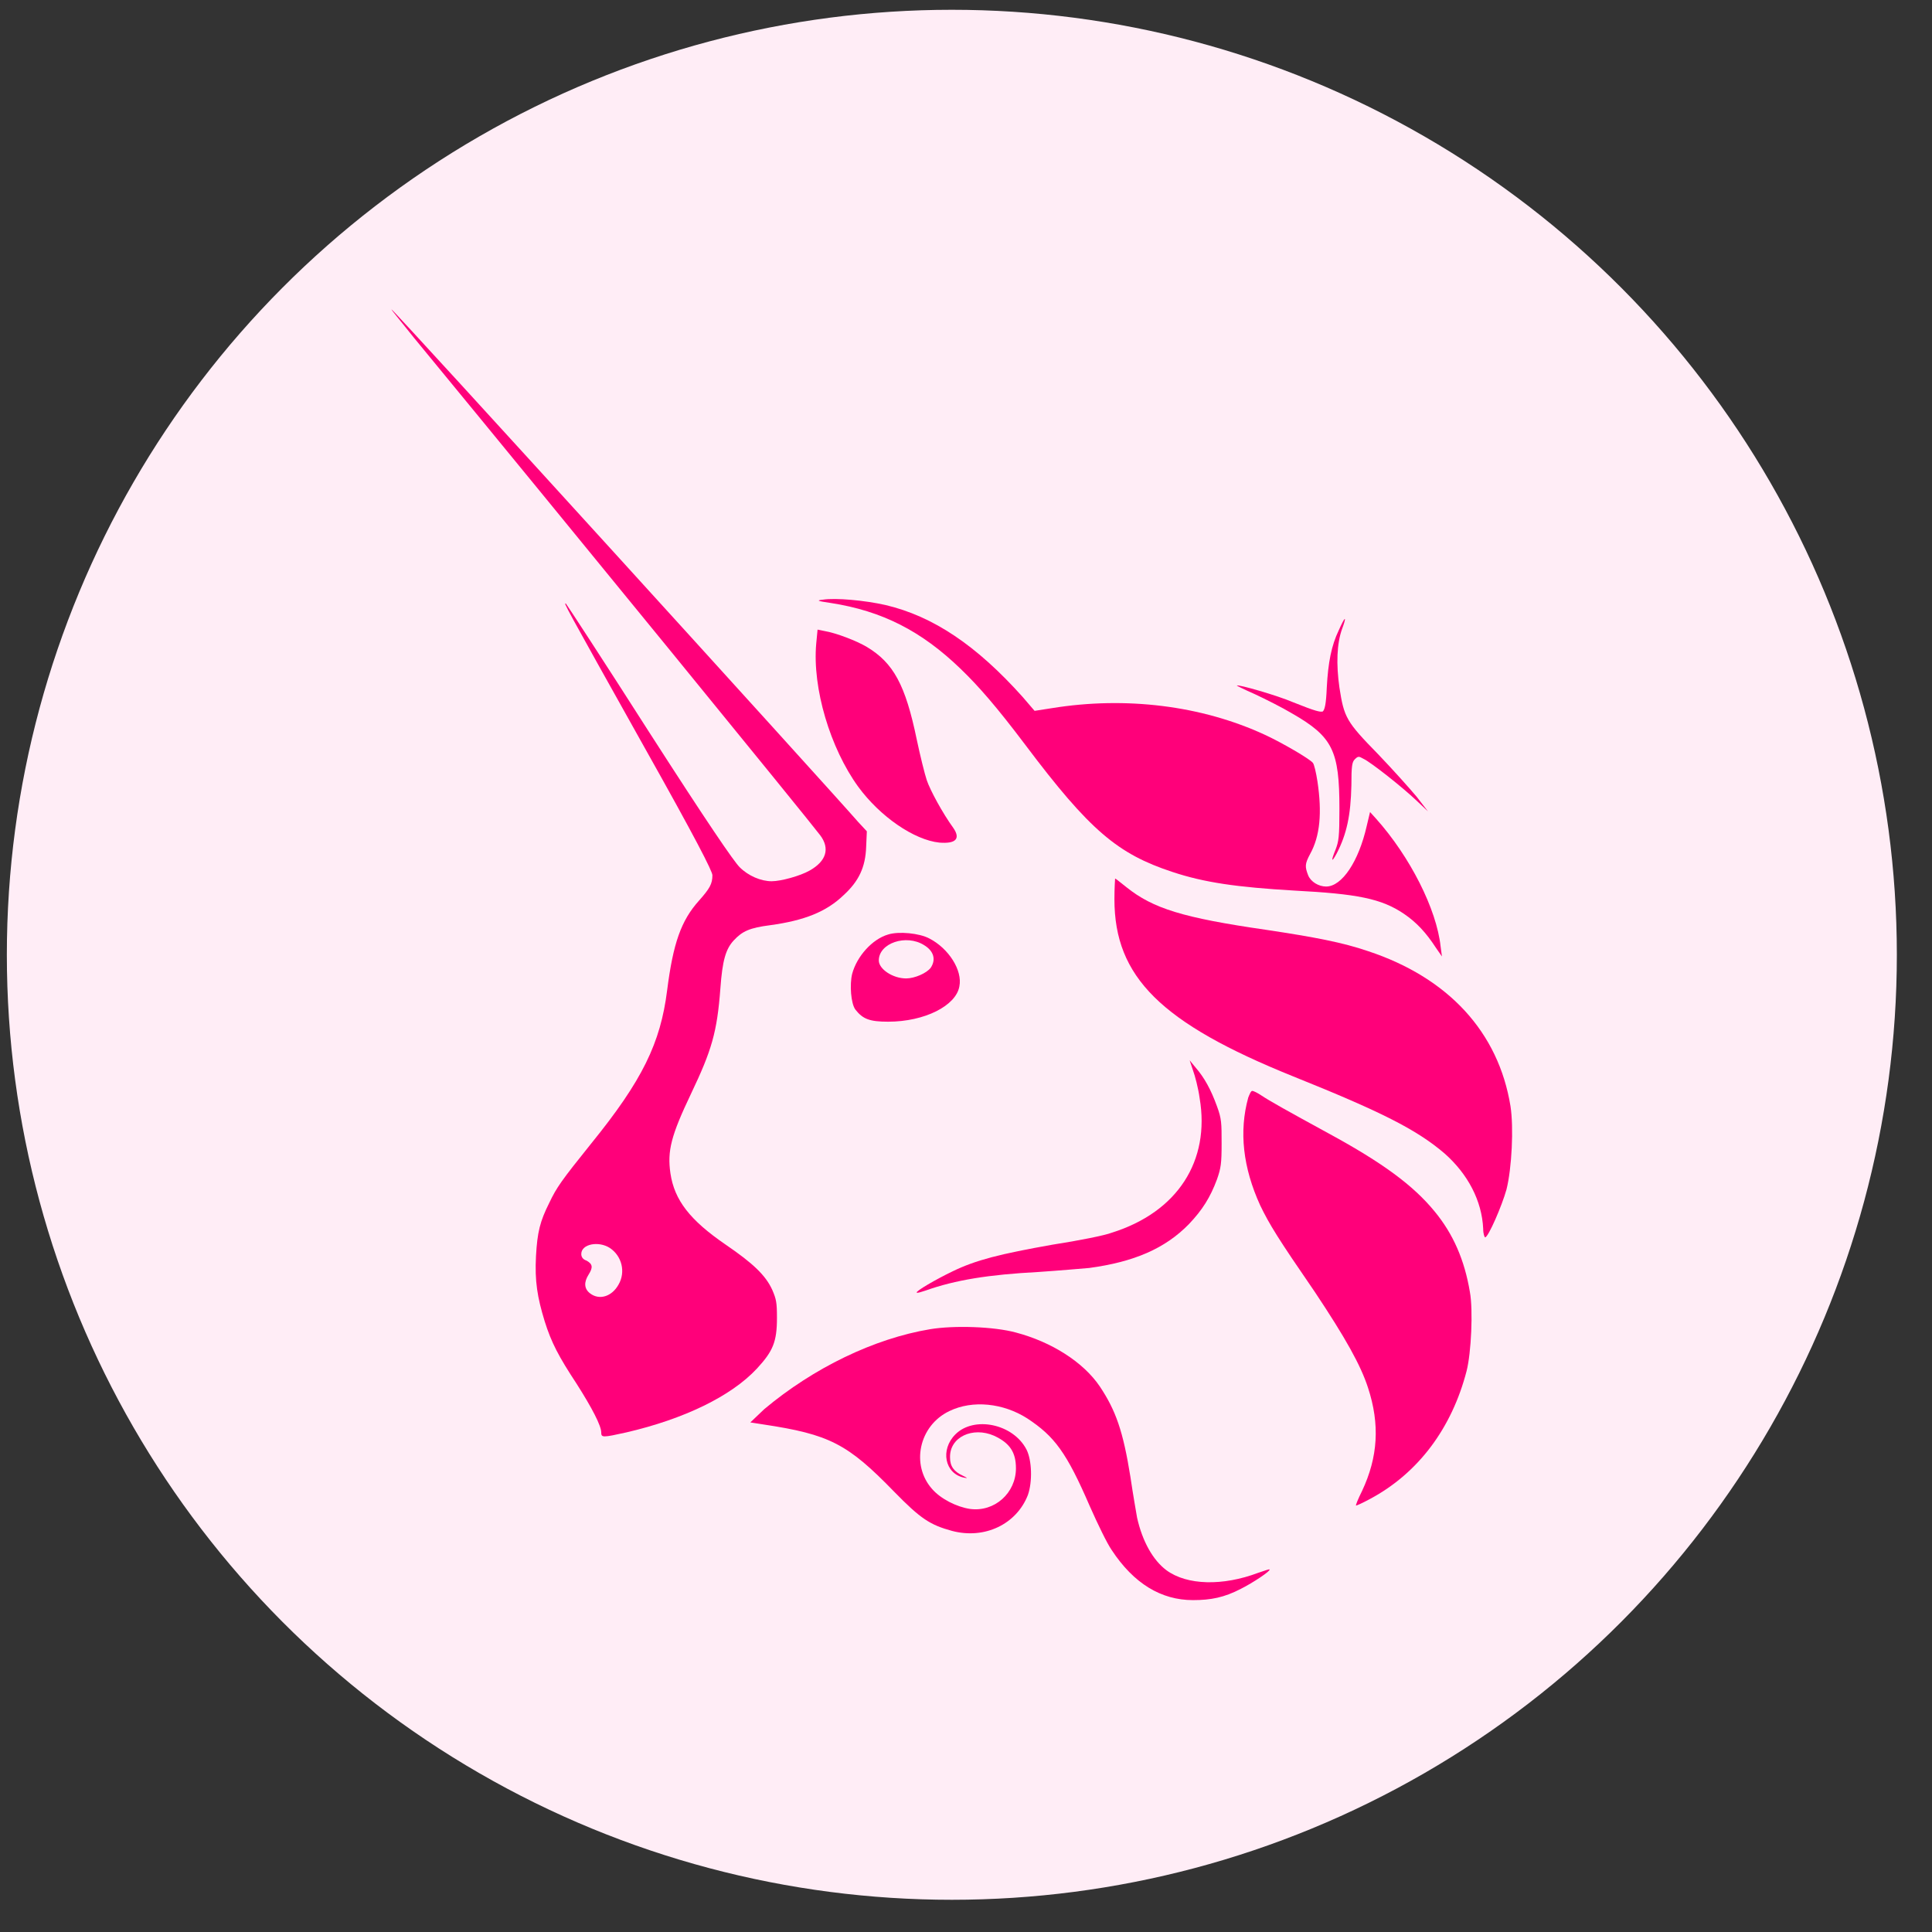 <svg width="46" height="46" viewBox="0 0 46 46" fill="none" xmlns="http://www.w3.org/2000/svg">
<rect x="0" y="0" width="46" height="46" fill="#333333" stroke="none"/>
<circle cx="22.663" cy="22.733" r="22.5" fill="#FFEDF6"/>
<path d="M19.783 14.357C19.45 14.31 19.434 14.294 19.593 14.278C19.894 14.23 20.591 14.294 21.082 14.405C22.224 14.674 23.254 15.371 24.347 16.592L24.633 16.925L25.044 16.861C26.804 16.576 28.61 16.798 30.116 17.495C30.528 17.685 31.178 18.066 31.257 18.161C31.289 18.192 31.336 18.398 31.368 18.605C31.479 19.349 31.431 19.904 31.194 20.332C31.067 20.57 31.067 20.633 31.146 20.839C31.209 20.998 31.4 21.108 31.574 21.108C31.954 21.108 32.351 20.506 32.541 19.666L32.62 19.334L32.763 19.492C33.571 20.395 34.205 21.647 34.3 22.535L34.332 22.773L34.189 22.567C33.951 22.202 33.729 21.964 33.428 21.758C32.889 21.394 32.319 21.283 30.813 21.204C29.45 21.124 28.674 21.013 27.913 20.76C26.613 20.332 25.948 19.777 24.411 17.733C23.729 16.829 23.301 16.338 22.873 15.926C21.938 15.023 21.003 14.547 19.783 14.357Z" fill="#FF007A"/>
<path d="M31.59 16.37C31.622 15.768 31.701 15.371 31.875 15.007C31.939 14.864 32.002 14.738 32.018 14.738C32.034 14.738 32.002 14.848 31.954 14.975C31.828 15.324 31.812 15.815 31.891 16.37C32.002 17.083 32.05 17.178 32.81 17.955C33.159 18.319 33.571 18.779 33.729 18.969L33.999 19.318L33.729 19.064C33.397 18.747 32.636 18.145 32.462 18.066C32.351 18.002 32.335 18.002 32.255 18.081C32.192 18.145 32.176 18.24 32.176 18.7C32.16 19.413 32.065 19.857 31.828 20.316C31.701 20.554 31.685 20.506 31.796 20.237C31.875 20.031 31.891 19.936 31.891 19.254C31.891 17.875 31.733 17.543 30.766 16.988C30.528 16.845 30.116 16.639 29.878 16.528C29.625 16.417 29.434 16.322 29.45 16.322C29.482 16.291 30.417 16.56 30.782 16.718C31.336 16.94 31.431 16.956 31.495 16.94C31.542 16.893 31.574 16.766 31.59 16.37Z" fill="#FF007A"/>
<path d="M20.433 18.731C19.767 17.812 19.339 16.386 19.434 15.324L19.466 14.991L19.624 15.023C19.91 15.07 20.401 15.261 20.639 15.403C21.273 15.784 21.558 16.306 21.827 17.606C21.907 17.986 22.017 18.43 22.065 18.573C22.144 18.811 22.445 19.365 22.699 19.714C22.873 19.968 22.762 20.094 22.366 20.062C21.764 19.999 20.956 19.445 20.433 18.731Z" fill="#FF007A"/>
<path d="M30.782 25.625C27.644 24.358 26.534 23.264 26.534 21.41C26.534 21.14 26.55 20.918 26.55 20.918C26.566 20.918 26.677 21.013 26.82 21.124C27.453 21.631 28.167 21.853 30.148 22.139C31.305 22.313 31.97 22.44 32.572 22.646C34.49 23.28 35.679 24.579 35.964 26.338C36.043 26.846 35.996 27.812 35.869 28.32C35.758 28.716 35.441 29.445 35.362 29.461C35.346 29.461 35.314 29.381 35.314 29.255C35.283 28.589 34.95 27.955 34.395 27.464C33.729 26.893 32.874 26.465 30.782 25.625Z" fill="#FF007A"/>
<path d="M28.563 26.148C28.531 25.911 28.452 25.61 28.404 25.483L28.325 25.245L28.468 25.419C28.674 25.657 28.832 25.942 28.975 26.338C29.086 26.64 29.086 26.735 29.086 27.226C29.086 27.701 29.07 27.812 28.975 28.082C28.816 28.51 28.626 28.811 28.309 29.144C27.739 29.73 26.994 30.047 25.932 30.19C25.742 30.206 25.203 30.253 24.727 30.285C23.539 30.348 22.747 30.475 22.033 30.729C21.938 30.76 21.843 30.792 21.827 30.776C21.796 30.744 22.287 30.459 22.683 30.269C23.238 30 23.808 29.857 25.06 29.635C25.678 29.54 26.312 29.413 26.471 29.35C28.04 28.858 28.816 27.638 28.563 26.148Z" fill="#FF007A"/>
<path d="M30.005 28.7C29.593 27.797 29.498 26.941 29.72 26.133C29.752 26.053 29.783 25.974 29.815 25.974C29.847 25.974 29.942 26.021 30.037 26.085C30.227 26.212 30.623 26.434 31.637 26.988C32.921 27.686 33.65 28.224 34.157 28.843C34.601 29.381 34.87 30 34.997 30.76C35.077 31.188 35.029 32.218 34.918 32.646C34.569 33.993 33.777 35.071 32.62 35.689C32.446 35.784 32.303 35.847 32.287 35.847C32.271 35.847 32.335 35.689 32.43 35.499C32.81 34.691 32.858 33.914 32.572 33.042C32.398 32.504 32.034 31.854 31.305 30.76C30.433 29.492 30.227 29.16 30.005 28.7Z" fill="#FF007A"/>
<path d="M18.198 33.55C19.371 32.567 20.813 31.87 22.144 31.648C22.715 31.553 23.666 31.584 24.189 31.727C25.029 31.949 25.789 32.424 26.186 33.011C26.566 33.581 26.74 34.072 26.915 35.166C26.978 35.594 27.057 36.038 27.073 36.133C27.2 36.703 27.453 37.147 27.77 37.385C28.262 37.749 29.117 37.765 29.957 37.448C30.1 37.401 30.227 37.353 30.227 37.369C30.259 37.401 29.831 37.686 29.545 37.829C29.149 38.035 28.832 38.098 28.404 38.098C27.644 38.098 26.994 37.702 26.471 36.909C26.36 36.751 26.138 36.291 25.948 35.863C25.393 34.58 25.108 34.199 24.458 33.771C23.888 33.407 23.159 33.328 22.604 33.597C21.875 33.946 21.685 34.881 22.192 35.451C22.398 35.689 22.778 35.879 23.095 35.927C23.682 36.006 24.189 35.546 24.189 34.96C24.189 34.58 24.046 34.358 23.666 34.183C23.159 33.962 22.604 34.215 22.62 34.706C22.62 34.913 22.715 35.039 22.921 35.134C23.048 35.198 23.048 35.198 22.953 35.182C22.493 35.087 22.382 34.516 22.747 34.152C23.19 33.708 24.125 33.898 24.442 34.516C24.569 34.77 24.585 35.277 24.474 35.594C24.204 36.291 23.444 36.656 22.667 36.45C22.144 36.307 21.922 36.164 21.288 35.515C20.179 34.374 19.751 34.152 18.166 33.914L17.865 33.867L18.198 33.55Z" fill="#FF007A"/>
<path fill-rule="evenodd" clip-rule="evenodd" d="M9.862 8.049C13.554 12.535 19.244 19.508 19.529 19.888C19.767 20.205 19.672 20.506 19.276 20.728C19.054 20.855 18.594 20.982 18.372 20.982C18.119 20.982 17.818 20.855 17.612 20.649C17.469 20.506 16.851 19.603 15.456 17.432C14.394 15.768 13.491 14.389 13.475 14.373C13.412 14.341 13.412 14.341 15.345 17.796C16.566 19.968 16.962 20.744 16.962 20.839C16.962 21.045 16.898 21.156 16.645 21.441C16.217 21.917 16.027 22.456 15.884 23.581C15.726 24.833 15.298 25.72 14.077 27.226C13.364 28.113 13.253 28.272 13.079 28.637C12.857 29.08 12.794 29.334 12.762 29.904C12.73 30.507 12.794 30.887 12.968 31.457C13.127 31.965 13.301 32.297 13.729 32.947C14.093 33.518 14.315 33.946 14.315 34.104C14.315 34.231 14.347 34.231 14.917 34.104C16.28 33.787 17.406 33.248 18.024 32.583C18.404 32.171 18.499 31.949 18.499 31.378C18.499 31.014 18.483 30.934 18.388 30.713C18.23 30.364 17.929 30.079 17.279 29.635C16.423 29.049 16.058 28.573 15.963 27.939C15.884 27.4 15.979 27.036 16.455 26.037C16.946 25.007 17.073 24.579 17.152 23.533C17.2 22.868 17.279 22.598 17.469 22.392C17.675 22.17 17.849 22.091 18.341 22.028C19.149 21.917 19.672 21.711 20.084 21.315C20.448 20.982 20.607 20.649 20.623 20.158L20.639 19.793L20.433 19.571C19.688 18.715 9.37 7.368 9.323 7.368C9.307 7.368 9.561 7.669 9.862 8.049ZM14.727 30.586C14.902 30.285 14.806 29.904 14.521 29.714C14.252 29.54 13.84 29.619 13.84 29.857C13.84 29.92 13.871 29.984 13.966 30.015C14.109 30.095 14.125 30.174 14.014 30.348C13.903 30.523 13.903 30.681 14.046 30.792C14.268 30.966 14.569 30.871 14.727 30.586Z" fill="#FF007A"/>
<path fill-rule="evenodd" clip-rule="evenodd" d="M21.146 22.25C20.765 22.361 20.401 22.773 20.29 23.185C20.227 23.438 20.258 23.898 20.369 24.041C20.544 24.262 20.702 24.326 21.146 24.326C22.017 24.326 22.762 23.945 22.842 23.486C22.921 23.105 22.588 22.582 22.128 22.345C21.891 22.218 21.399 22.17 21.146 22.25ZM22.16 23.042C22.287 22.852 22.239 22.646 22.002 22.503C21.574 22.234 20.924 22.456 20.924 22.868C20.924 23.074 21.257 23.296 21.574 23.296C21.78 23.296 22.065 23.169 22.16 23.042Z" fill="#FF007A"/>
</svg>
